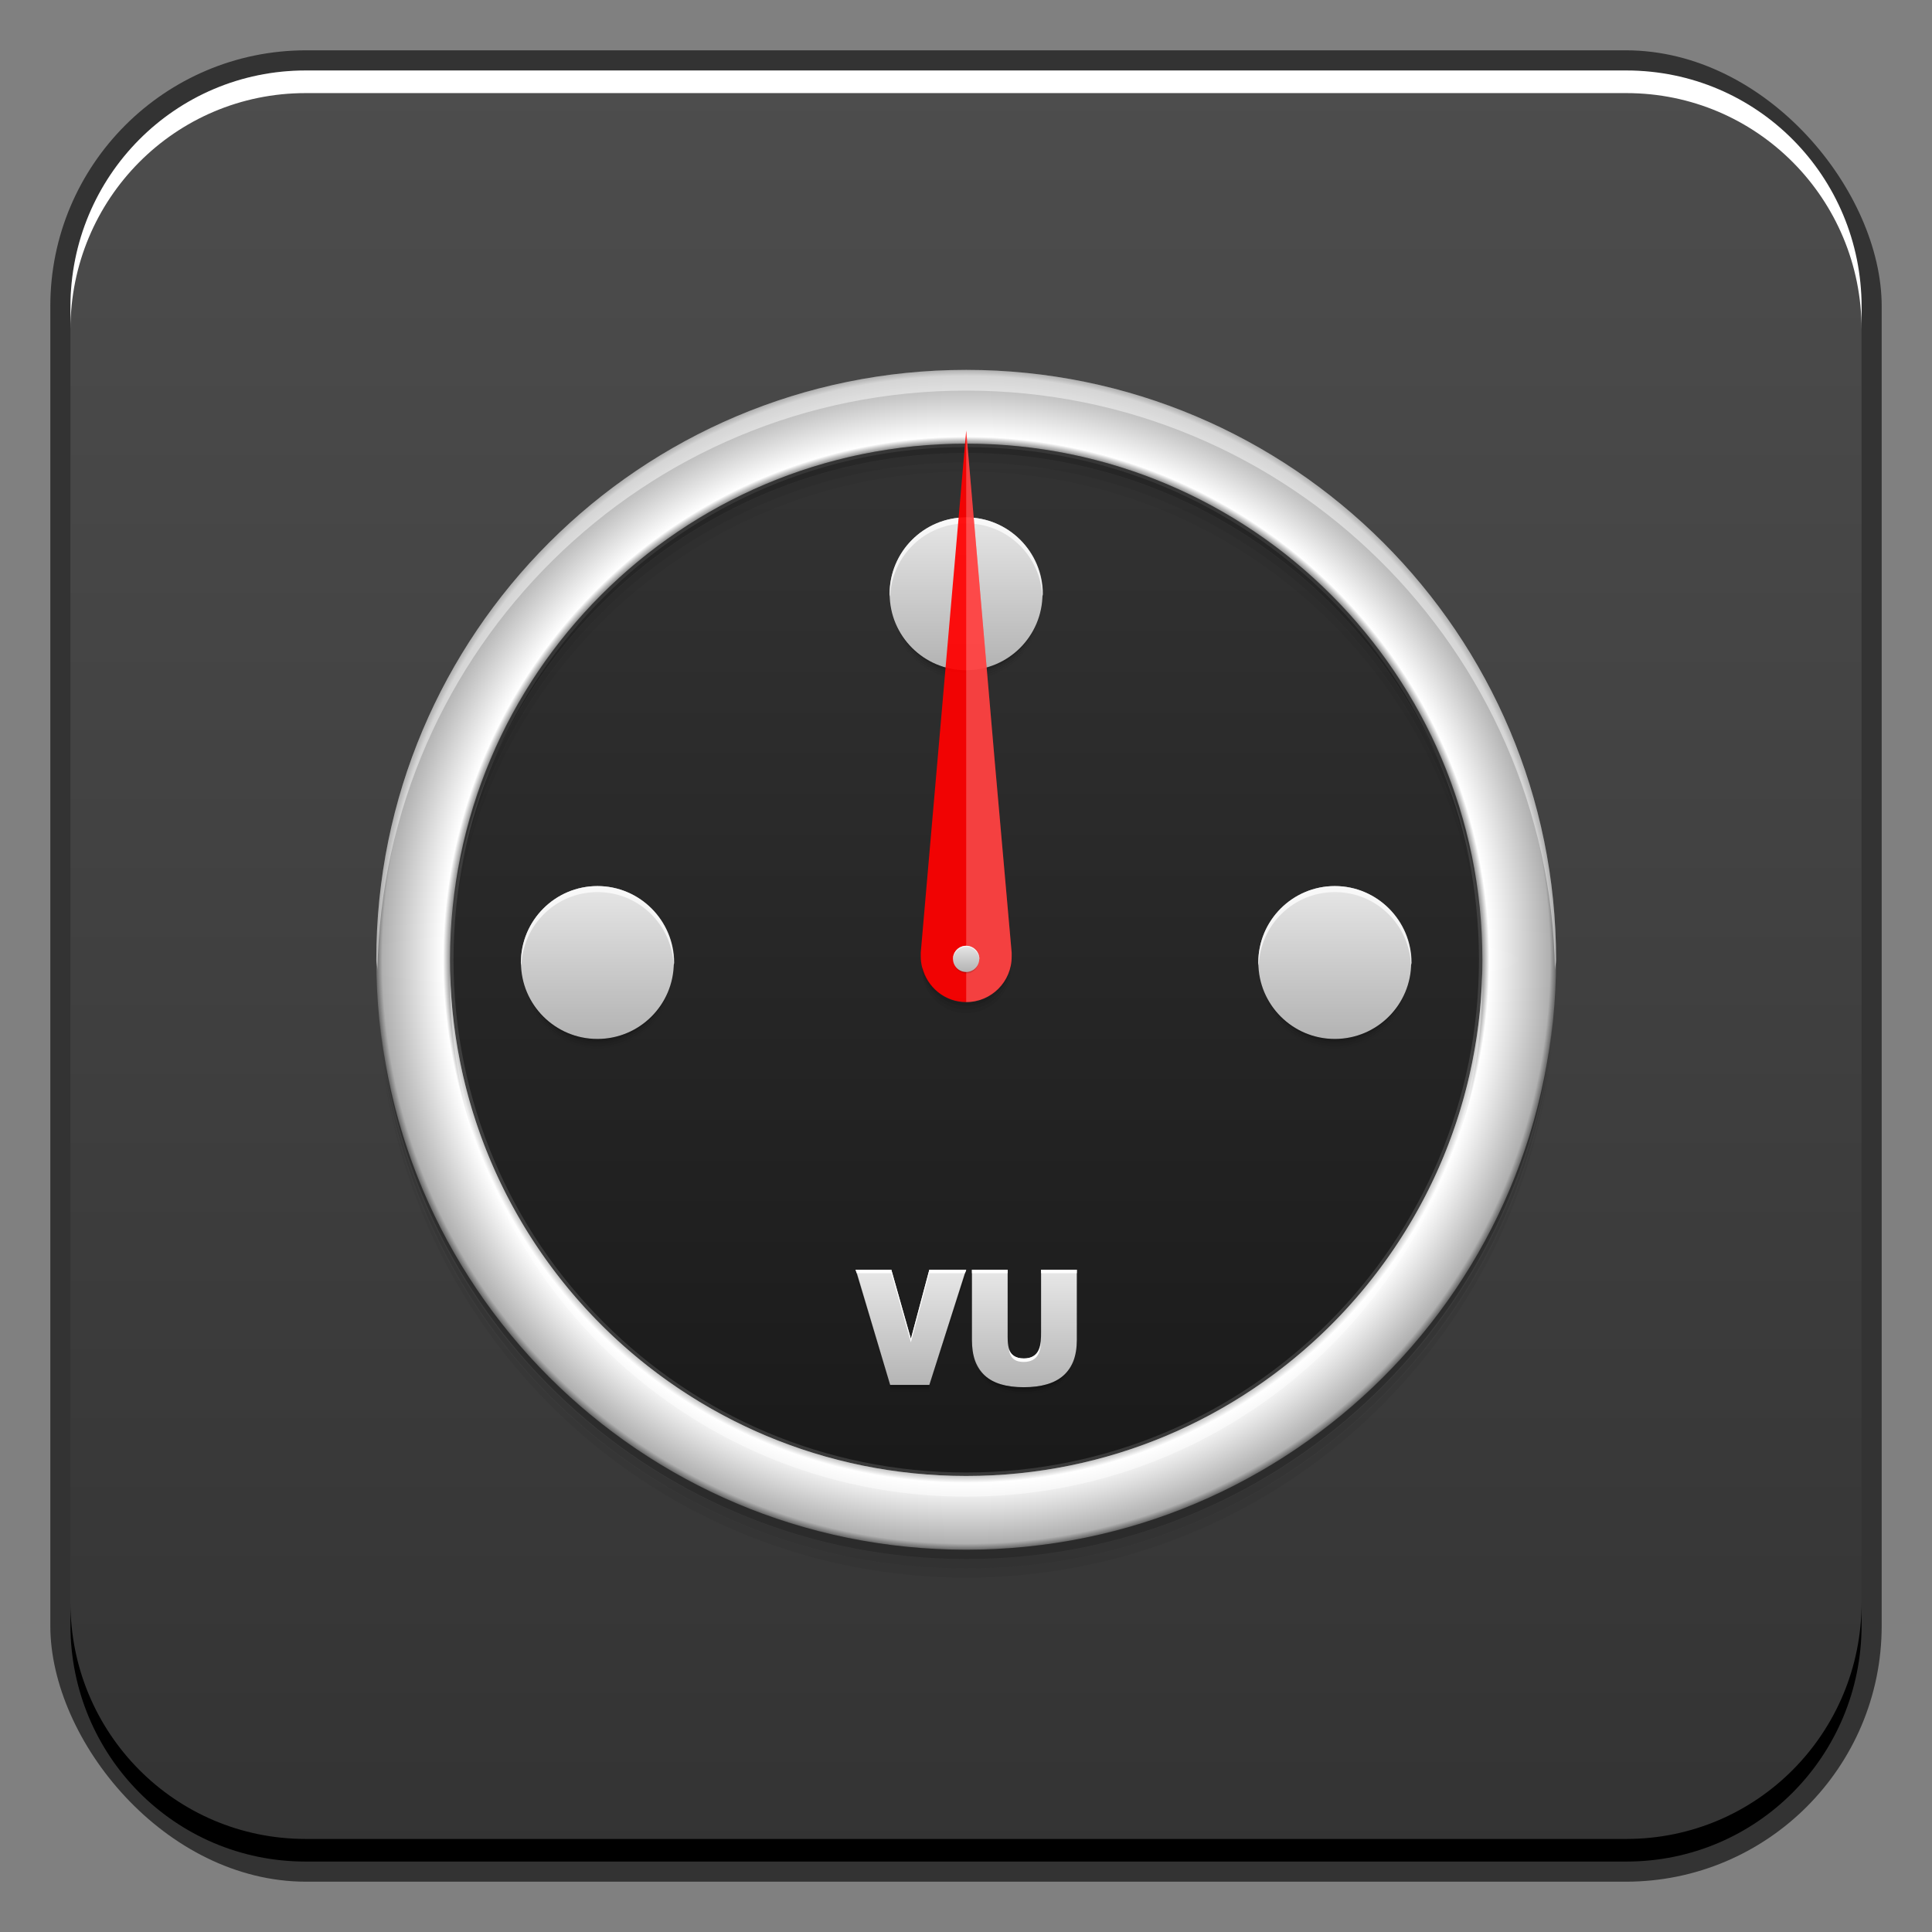 <?xml version="1.0" encoding="UTF-8" standalone="no"?>
<!-- Created with Inkscape (http://www.inkscape.org/) -->

<svg
   xmlns:dc="http://purl.org/dc/elements/1.1/"
   xmlns:cc="http://creativecommons.org/ns#"
   xmlns:rdf="http://www.w3.org/1999/02/22-rdf-syntax-ns#"
   xmlns:svg="http://www.w3.org/2000/svg"
   xmlns="http://www.w3.org/2000/svg"
   xmlns:xlink="http://www.w3.org/1999/xlink"
   xmlns:sodipodi="http://sodipodi.sourceforge.net/DTD/sodipodi-0.dtd"
   xmlns:inkscape="http://www.inkscape.org/namespaces/inkscape"
   width="48"
   height="48"
   id="svg2"
   version="1.1"
   inkscape:version="0.48+devel r12137"
   sodipodi:docname="meterbridge.svg"
   inkscape:export-filename="/home/uri/Iconos/NITRUX-Buttons/apps/16/meterbridge.png"
   inkscape:export-xdpi="30"
   inkscape:export-ydpi="30">
  <rect width="100%" height="100%" fill="#808080" stroke="none"/>
  <defs
     id="defs4">
    <linearGradient
       inkscape:collect="always"
       id="linearGradient889">
      <stop
         style="stop-color:#333333;stop-opacity:1"
         offset="0"
         id="stop891" />
      <stop
         style="stop-color:#4d4d4d;stop-opacity:1"
         offset="1"
         id="stop893" />
    </linearGradient>
    <linearGradient
       inkscape:collect="always"
       xlink:href="#linearGradient1003"
       id="linearGradient1001"
       x1="25.438"
       y1="34.531"
       x2="25.438"
       y2="10.906"
       gradientUnits="userSpaceOnUse" />
    <linearGradient
       id="linearGradient1003"
       inkscape:collect="always">
      <stop
         id="stop1005"
         offset="0"
         style="stop-color:#1a1a1a;stop-opacity:1" />
      <stop
         id="stop1007"
         offset="1"
         style="stop-color:#333333;stop-opacity:1" />
    </linearGradient>
    <radialGradient
       inkscape:collect="always"
       xlink:href="#linearGradient1010-1"
       id="radialGradient923"
       cx="24"
       cy="24"
       fx="24"
       fy="24"
       r="16"
       gradientUnits="userSpaceOnUse" />
    <linearGradient
       id="linearGradient1010-1">
      <stop
         id="stop1012-1"
         offset="0"
         style="stop-color:#1a1a1a;stop-opacity:1" />
      <stop
         style="stop-color:#868686;stop-opacity:1"
         offset="0.874"
         id="stop1016-6" />
      <stop
         id="stop1018-8"
         offset="0.887"
         style="stop-color:#ffffff;stop-opacity:1" />
      <stop
         style="stop-color:#b0b0b0;stop-opacity:1"
         offset="0.99"
         id="stop1020-9" />
      <stop
         id="stop1014-8"
         offset="1"
         style="stop-color:#6a6a6a;stop-opacity:1" />
    </linearGradient>
    <linearGradient
       inkscape:collect="always"
       xlink:href="#linearGradient3698-2"
       id="linearGradient933"
       x1="15.455"
       y1="24.457"
       x2="15.455"
       y2="20.531"
       gradientUnits="userSpaceOnUse" />
    <linearGradient
       id="linearGradient3698-2">
      <stop
         id="stop3700-0"
         offset="0"
         style="stop-color:#b3b3b3;stop-opacity:1" />
      <stop
         id="stop3702-6"
         offset="1"
         style="stop-color:#e6e6e6;stop-opacity:1" />
    </linearGradient>
    <linearGradient
       inkscape:collect="always"
       xlink:href="#linearGradient3698-2"
       id="linearGradient975"
       gradientUnits="userSpaceOnUse"
       x1="15.455"
       y1="24.457"
       x2="15.455"
       y2="20.531" />
    <linearGradient
       inkscape:collect="always"
       xlink:href="#linearGradient3698-2"
       id="linearGradient991"
       gradientUnits="userSpaceOnUse"
       x1="15.455"
       y1="24.457"
       x2="15.455"
       y2="20.531" />
    <linearGradient
       inkscape:collect="always"
       xlink:href="#linearGradient3698-2"
       id="linearGradient1112"
       gradientUnits="userSpaceOnUse"
       x1="15.455"
       y1="24.457"
       x2="15.455"
       y2="20.531" />
    <linearGradient
       inkscape:collect="always"
       xlink:href="#linearGradient3698-2"
       id="linearGradient1188"
       gradientUnits="userSpaceOnUse"
       gradientTransform="matrix(0.333,0,0,0.333,14.056,23.919)"
       x1="30.451"
       y1="35.171"
       x2="30.451"
       y2="25.802" />
    <linearGradient
       inkscape:collect="always"
       xlink:href="#linearGradient889"
       id="linearGradient1008"
       x1="23.912"
       y1="1050.701"
       x2="23.912"
       y2="1006.265"
       gradientUnits="userSpaceOnUse" />
  </defs>
  <sodipodi:namedview
     id="base"
     pagecolor="#ffffff"
     bordercolor="#666666"
     borderopacity="1.0"
     inkscape:pageopacity="0.0"
     inkscape:pageshadow="2"
     inkscape:zoom="5.6568547"
     inkscape:cx="7.3871057"
     inkscape:cy="31.223939"
     inkscape:document-units="px"
     inkscape:current-layer="layer1"
     showgrid="false"
     inkscape:window-width="1366"
     inkscape:window-height="714"
     inkscape:window-x="0"
     inkscape:window-y="30"
     inkscape:window-maximized="1">
    <inkscape:grid
       type="xygrid"
       id="grid3850" />
  </sodipodi:namedview>
  <g
     inkscape:label="Capa 1"
     inkscape:groupmode="layer"
     id="layer1"
     transform="translate(0,-1004.362)">
    <rect
       style="color:#000000;fill:#333333;fill-opacity:1;fill-rule:nonzero;stroke:none;stroke-width:0.2;marker:none;visibility:visible;display:inline;overflow:visible;enable-background:accumulate"
       id="rect6294"
       width="45.5"
       height="45.5"
       x="1.25"
       y="1005.612"
       ry="6.357" />
    <rect
       ry="5.857"
       y="1006.112"
       x="1.75"
       height="44.5"
       width="44.5"
       id="rect6296"
       style="color:#000000;fill:url(#linearGradient1008);fill-opacity:1;fill-rule:nonzero;stroke:none;stroke-width:0.2;marker:none;visibility:visible;display:inline;overflow:visible;enable-background:accumulate" />
    <path
       id="path6361"
       d="m 1.75,1012.55 0,-0.562 c 0,-3.244 2.599,-5.875 5.844,-5.875 l 32.813,0 c 3.245,0 5.844,2.631 5.844,5.875 l 0,0.562 c 0,-3.244 -2.599,-5.875 -5.844,-5.875 l -32.813,0 C 4.349,1006.675 1.75,1009.305 1.75,1012.55 Z"
       style="color:#000000;fill:#ffffff;fill-opacity:1;fill-rule:nonzero;stroke:none;stroke-width:0.2;marker:none;visibility:visible;display:inline;overflow:visible;enable-background:accumulate"
       inkscape:connector-curvature="0" />
    <g
       id="g1222"
       transform="matrix(0.916,0,0,0.916,2.021,86.228)">
      <path
         transform="matrix(1.168,0,0,1.168,-5.528,1001.754)"
         d="m 37.188,22.781 c 0,6.576 -5.331,11.906 -11.906,11.906 C 18.706,34.688 13.375,29.357 13.375,22.781 13.375,16.206 18.706,10.875 25.281,10.875 31.857,10.875 37.188,16.206 37.188,22.781 Z"
         sodipodi:ry="11.90625"
         sodipodi:rx="11.90625"
         sodipodi:cy="22.78125"
         sodipodi:cx="25.28125"
         id="path993"
         style="fill:url(#linearGradient1001);fill-opacity:1;stroke:none"
         sodipodi:type="arc" />
      <path
         id="path897"
         transform="translate(0,1004.362)"
         d="M 24,8 C 15.163,8 8,15.163 8,24 8,32.837 15.163,40 24,40 32.837,40 40,32.837 40,24 40,15.163 32.837,8 24,8 z m 0,2 c 7.732,0 14,6.268 14,14 0,7.732 -6.268,14 -14,14 C 16.268,38 10,31.732 10,24 10,16.268 16.268,10 24,10 Z"
         style="fill:url(#radialGradient923);fill-opacity:1;stroke:none"
         inkscape:connector-curvature="0" />
      <path
         id="path903"
         transform="translate(0,1004.362)"
         d="M 24,8 C 15.163,8 8,15.163 8,24 8,24.096 8.03,24.186 8.031,24.281 8.184,15.577 15.259,8.562 24,8.562 c 8.741,0 15.816,7.015 15.969,15.719 C 39.97,24.186 40,24.096 40,24 40,15.163 32.837,8 24,8 Z M 10,24.281 c -0.002,0.094 0,0.187 0,0.281 0,7.732 6.268,14 14,14 7.732,0 14,-6.268 14,-14 0,-0.094 0.002,-0.187 0,-0.281 C 37.85,31.883 31.638,38 24,38 16.362,38 10.15,31.883 10,24.281 Z"
         style="fill:#ffffff;fill-opacity:0.469;stroke:none"
         inkscape:connector-curvature="0" />
      <path
         inkscape:connector-curvature="0"
         id="path908"
         d="m 24,1014.366 c -7.333,0 -13.336,5.635 -13.938,12.812 0.717,-7.06 6.689,-12.562 13.938,-12.562 7.249,0 13.221,5.503 13.938,12.562 C 37.336,1020.001 31.333,1014.366 24,1014.366 z m -15.906,15.656 c 0.718,8.172 7.548,14.594 15.906,14.594 8.358,0 15.188,-6.422 15.906,-14.594 C 39.087,1038.091 32.284,1044.366 24,1044.366 15.716,1044.366 8.913,1038.091 8.094,1030.022 Z"
         style="fill:#000000;fill-opacity:0.235;stroke:none" />
      <path
         style="fill:#000000;fill-opacity:0.096;stroke:none"
         d="m 24,1014.62 c -7.333,0 -13.336,5.635 -13.938,12.812 0.717,-7.06 6.689,-12.562 13.938,-12.562 7.249,0 13.221,5.503 13.938,12.562 C 37.336,1020.255 31.333,1014.62 24,1014.62 z m -15.906,15.656 c 0.718,8.172 7.548,14.594 15.906,14.594 8.358,0 15.188,-6.422 15.906,-14.594 C 39.087,1038.344 32.284,1044.62 24,1044.62 15.716,1044.62 8.913,1038.344 8.094,1030.276 Z"
         id="path913"
         inkscape:connector-curvature="0" />
      <path
         inkscape:connector-curvature="0"
         id="path915"
         d="m 24,1014.87 c -7.333,0 -13.336,5.635 -13.938,12.812 0.717,-7.06 6.689,-12.562 13.938,-12.562 7.249,0 13.221,5.503 13.938,12.562 C 37.336,1020.505 31.333,1014.87 24,1014.87 z m -15.906,15.656 c 0.718,8.172 7.548,14.594 15.906,14.594 8.358,0 15.188,-6.422 15.906,-14.594 C 39.087,1038.594 32.284,1044.87 24,1044.87 15.716,1044.87 8.913,1038.594 8.094,1030.526 Z"
         style="fill:#000000;fill-opacity:0.047;stroke:none" />
      <g
         transform="translate(-10,0)"
         id="g953">
        <path
           sodipodi:type="arc"
           style="fill:url(#linearGradient933);fill-opacity:1;stroke:none"
           id="path925"
           sodipodi:cx="15.423767"
           sodipodi:cy="22.499962"
           sodipodi:rx="1.9887378"
           sodipodi:ry="1.9887378"
           d="m 17.413,22.5 c 0,1.098 -0.89,1.989 -1.989,1.989 -1.098,0 -1.989,-0.89 -1.989,-1.989 0,-1.098 0.89,-1.989 1.989,-1.989 C 16.522,20.511 17.413,21.402 17.413,22.5 Z"
           transform="matrix(1.042,0,0,1.042,7.925,1004.991)" />
        <path
           style="fill:#000000;fill-opacity:0.235;stroke:none"
           d="m 22.078,1029.243 c 0.3,0.775 1.041,1.335 1.922,1.335 0.881,0 1.622,-0.56 1.922,-1.335 -0.315,0.744 -1.063,1.27 -1.922,1.27 C 23.141,1030.513 22.393,1029.987 22.078,1029.243 Z"
           id="path937"
           inkscape:connector-curvature="0" />
        <path
           inkscape:connector-curvature="0"
           id="path942"
           d="m 22.078,1029.306 c 0.3,0.775 1.041,1.335 1.922,1.335 0.881,0 1.622,-0.56 1.922,-1.335 -0.315,0.744 -1.063,1.27 -1.922,1.27 C 23.141,1030.576 22.393,1030.05 22.078,1029.306 Z"
           style="fill:#000000;fill-opacity:0.138;stroke:none" />
        <path
           style="fill:#000000;fill-opacity:0.079;stroke:none"
           d="m 22.078,1029.37 c 0.3,0.775 1.041,1.335 1.922,1.335 0.881,0 1.622,-0.56 1.922,-1.335 -0.315,0.744 -1.063,1.27 -1.922,1.27 C 23.141,1030.64 22.393,1030.114 22.078,1029.37 Z"
           id="path944"
           inkscape:connector-curvature="0" />
        <path
           style="fill:#ffffff;fill-opacity:0.736;stroke:none"
           d="m 24,1026.362 c -1.145,0 -2.08,0.936 -2.08,2.08 0,0.029 0.015,0.053 0.016,0.082 0.037,-1.113 0.942,-1.998 2.064,-1.998 1.121,0 2.027,0.886 2.064,1.998 0.001,-0.029 0.016,-0.053 0.016,-0.082 C 26.08,1027.298 25.145,1026.362 24,1026.362 Z"
           id="path946"
           inkscape:connector-curvature="0" />
        <path
           inkscape:connector-curvature="0"
           id="path951"
           d="m 22.078,1029.433 c 0.3,0.775 1.041,1.335 1.922,1.335 0.881,0 1.622,-0.56 1.922,-1.335 -0.315,0.744 -1.063,1.27 -1.922,1.27 C 23.141,1030.703 22.393,1030.177 22.078,1029.433 Z"
           style="fill:#000000;fill-opacity:0.039;stroke:none" />
      </g>
      <g
         transform="translate(10,0)"
         id="g961">
        <path
           transform="matrix(1.042,0,0,1.042,7.925,1004.991)"
           d="m 17.413,22.5 c 0,1.098 -0.89,1.989 -1.989,1.989 -1.098,0 -1.989,-0.89 -1.989,-1.989 0,-1.098 0.89,-1.989 1.989,-1.989 C 16.522,20.511 17.413,21.402 17.413,22.5 Z"
           sodipodi:ry="1.9887378"
           sodipodi:rx="1.9887378"
           sodipodi:cy="22.499962"
           sodipodi:cx="15.423767"
           id="path963"
           style="fill:url(#linearGradient975);fill-opacity:1;stroke:none"
           sodipodi:type="arc" />
        <path
           inkscape:connector-curvature="0"
           id="path965"
           d="m 22.078,1029.243 c 0.3,0.775 1.041,1.335 1.922,1.335 0.881,0 1.622,-0.56 1.922,-1.335 -0.315,0.744 -1.063,1.27 -1.922,1.27 C 23.141,1030.513 22.393,1029.987 22.078,1029.243 Z"
           style="fill:#000000;fill-opacity:0.235;stroke:none" />
        <path
           style="fill:#000000;fill-opacity:0.138;stroke:none"
           d="m 22.078,1029.306 c 0.3,0.775 1.041,1.335 1.922,1.335 0.881,0 1.622,-0.56 1.922,-1.335 -0.315,0.744 -1.063,1.27 -1.922,1.27 C 23.141,1030.576 22.393,1030.05 22.078,1029.306 Z"
           id="path967"
           inkscape:connector-curvature="0" />
        <path
           inkscape:connector-curvature="0"
           id="path969"
           d="m 22.078,1029.37 c 0.3,0.775 1.041,1.335 1.922,1.335 0.881,0 1.622,-0.56 1.922,-1.335 -0.315,0.744 -1.063,1.27 -1.922,1.27 C 23.141,1030.64 22.393,1030.114 22.078,1029.37 Z"
           style="fill:#000000;fill-opacity:0.079;stroke:none" />
        <path
           inkscape:connector-curvature="0"
           id="path971"
           d="m 24,1026.362 c -1.145,0 -2.08,0.936 -2.08,2.08 0,0.029 0.015,0.053 0.016,0.082 0.037,-1.113 0.942,-1.998 2.064,-1.998 1.121,0 2.027,0.886 2.064,1.998 0.001,-0.029 0.016,-0.053 0.016,-0.082 C 26.08,1027.298 25.145,1026.362 24,1026.362 Z"
           style="fill:#ffffff;fill-opacity:0.736;stroke:none" />
        <path
           style="fill:#000000;fill-opacity:0.039;stroke:none"
           d="m 22.078,1029.433 c 0.3,0.775 1.041,1.335 1.922,1.335 0.881,0 1.622,-0.56 1.922,-1.335 -0.315,0.744 -1.063,1.27 -1.922,1.27 C 23.141,1030.703 22.393,1030.177 22.078,1029.433 Z"
           id="path973"
           inkscape:connector-curvature="0" />
      </g>
      <g
         transform="translate(0,-10)"
         id="g977">
        <path
           sodipodi:type="arc"
           style="fill:url(#linearGradient991);fill-opacity:1;stroke:none"
           id="path979"
           sodipodi:cx="15.423767"
           sodipodi:cy="22.499962"
           sodipodi:rx="1.9887378"
           sodipodi:ry="1.9887378"
           d="m 17.413,22.5 c 0,1.098 -0.89,1.989 -1.989,1.989 -1.098,0 -1.989,-0.89 -1.989,-1.989 0,-1.098 0.89,-1.989 1.989,-1.989 C 16.522,20.511 17.413,21.402 17.413,22.5 Z"
           transform="matrix(1.042,0,0,1.042,7.925,1004.991)" />
        <path
           style="fill:#000000;fill-opacity:0.235;stroke:none"
           d="m 22.078,1029.243 c 0.3,0.775 1.041,1.335 1.922,1.335 0.881,0 1.622,-0.56 1.922,-1.335 -0.315,0.744 -1.063,1.27 -1.922,1.27 C 23.141,1030.513 22.393,1029.987 22.078,1029.243 Z"
           id="path981"
           inkscape:connector-curvature="0" />
        <path
           inkscape:connector-curvature="0"
           id="path983"
           d="m 22.078,1029.306 c 0.3,0.775 1.041,1.335 1.922,1.335 0.881,0 1.622,-0.56 1.922,-1.335 -0.315,0.744 -1.063,1.27 -1.922,1.27 C 23.141,1030.576 22.393,1030.05 22.078,1029.306 Z"
           style="fill:#000000;fill-opacity:0.138;stroke:none" />
        <path
           style="fill:#000000;fill-opacity:0.079;stroke:none"
           d="m 22.078,1029.37 c 0.3,0.775 1.041,1.335 1.922,1.335 0.881,0 1.622,-0.56 1.922,-1.335 -0.315,0.744 -1.063,1.27 -1.922,1.27 C 23.141,1030.64 22.393,1030.114 22.078,1029.37 Z"
           id="path985"
           inkscape:connector-curvature="0" />
        <path
           style="fill:#ffffff;fill-opacity:0.736;stroke:none"
           d="m 24,1026.362 c -1.145,0 -2.08,0.936 -2.08,2.08 0,0.029 0.015,0.053 0.016,0.082 0.037,-1.113 0.942,-1.998 2.064,-1.998 1.121,0 2.027,0.886 2.064,1.998 0.001,-0.029 0.016,-0.053 0.016,-0.082 C 26.08,1027.298 25.145,1026.362 24,1026.362 Z"
           id="path987"
           inkscape:connector-curvature="0" />
        <path
           inkscape:connector-curvature="0"
           id="path989"
           d="m 22.078,1029.433 c 0.3,0.775 1.041,1.335 1.922,1.335 0.881,0 1.622,-0.56 1.922,-1.335 -0.315,0.744 -1.063,1.27 -1.922,1.27 C 23.141,1030.703 22.393,1030.177 22.078,1029.433 Z"
           style="fill:#000000;fill-opacity:0.039;stroke:none" />
      </g>
      <path
         id="path1047"
         d="m 24,1014.009 -1.233,14.161 0,0.106 c 0,0.099 0.013,0.19 0.035,0.282 0.129,0.543 0.616,0.951 1.198,0.951 0.681,0 1.233,-0.552 1.233,-1.233 l 0,-0.106 -0.458,-5.178 L 24,1014.009 Z"
         style="fill:#ff0000;fill-opacity:0.933;stroke:none"
         inkscape:connector-curvature="0" />
      <path
         id="rect1093"
         d="m 24,1014.009 0,15.5 c 0.681,0 1.233,-0.552 1.233,-1.233 l 0,-0.106 -0.458,-5.178 L 24,1014.009 Z"
         style="fill:#ffffff;fill-opacity:0.243;stroke:none"
         inkscape:connector-curvature="0" />
      <g
         transform="translate(0,-6.552)"
         id="g1138">
        <path
           sodipodi:type="arc"
           style="fill:url(#linearGradient1112);fill-opacity:1;stroke:none"
           id="path1100"
           sodipodi:cx="15.423767"
           sodipodi:cy="22.499962"
           sodipodi:rx="1.9887378"
           sodipodi:ry="1.9887378"
           d="m 17.413,22.5 c 0,1.098 -0.89,1.989 -1.989,1.989 -1.098,0 -1.989,-0.89 -1.989,-1.989 0,-1.098 0.89,-1.989 1.989,-1.989 C 16.522,20.511 17.413,21.402 17.413,22.5 Z"
           transform="matrix(0.179,0,0,0.179,21.237,1030.862)" />
        <path
           style="fill:#000000;fill-opacity:0.235;stroke:none"
           d="m 23.67,1035.031 c 0.052,0.133 0.179,0.23 0.33,0.23 0.151,0 0.279,-0.096 0.33,-0.23 -0.054,0.128 -0.183,0.218 -0.33,0.218 C 23.852,1035.249 23.724,1035.159 23.67,1035.031 Z"
           id="path1102"
           inkscape:connector-curvature="0" />
        <path
           inkscape:connector-curvature="0"
           id="path1104"
           d="m 23.67,1035.042 c 0.052,0.133 0.179,0.23 0.33,0.23 0.151,0 0.279,-0.096 0.33,-0.23 -0.054,0.128 -0.183,0.218 -0.33,0.218 C 23.852,1035.26 23.724,1035.17 23.67,1035.042 Z"
           style="fill:#000000;fill-opacity:0.138;stroke:none" />
        <path
           style="fill:#000000;fill-opacity:0.079;stroke:none"
           d="m 23.67,1035.053 c 0.052,0.133 0.179,0.23 0.33,0.23 0.151,0 0.279,-0.096 0.33,-0.23 -0.054,0.128 -0.183,0.218 -0.33,0.218 C 23.852,1035.271 23.724,1035.181 23.67,1035.053 Z"
           id="path1106"
           inkscape:connector-curvature="0" />
        <path
           style="fill:#ffffff;fill-opacity:0.736;stroke:none"
           d="m 24,1034.536 c -0.197,0 -0.358,0.161 -0.358,0.357 0,0.01 0.003,0.01 0.003,0.014 0.006,-0.191 0.162,-0.343 0.355,-0.343 0.193,0 0.348,0.152 0.355,0.343 2.06e-4,-0.01 0.003,-0.01 0.003,-0.014 C 24.358,1034.697 24.197,1034.536 24,1034.536 Z"
           id="path1108"
           inkscape:connector-curvature="0" />
        <path
           inkscape:connector-curvature="0"
           id="path1110"
           d="m 23.67,1035.064 c 0.052,0.133 0.179,0.23 0.33,0.23 0.151,0 0.279,-0.096 0.33,-0.23 -0.054,0.128 -0.183,0.218 -0.33,0.218 C 23.852,1035.282 23.724,1035.191 23.67,1035.064 Z"
           style="fill:#000000;fill-opacity:0.039;stroke:none" />
      </g>
      <path
         id="path1186"
         transform="translate(0,1004.362)"
         d="m 21,32.406 0.938,3.125 1.062,0 1,-3.125 -1,0 -0.5,1.875 -0.531,-1.875 L 21,32.406 z m 3.156,0 0,1.906 c 0,0.864 0.455,1.281 1.406,1.281 0.952,0 1.438,-0.417 1.438,-1.281 l 0,-1.906 -0.969,0 0,1.688 c 0,0.319 -0.015,0.719 -0.469,0.719 -0.467,0 -0.438,-0.4 -0.438,-0.719 l 0,-1.688 L 24.156,32.406 Z"
         style="font-size:4.365px;font-style:normal;font-variant:normal;font-weight:900;font-stretch:normal;text-align:start;line-height:125%;letter-spacing:0px;word-spacing:0px;writing-mode:lr-tb;text-anchor:start;fill:url(#linearGradient1188);fill-opacity:1;stroke:none;font-family:Helvetica Neue;-inkscape-font-specification:Helvetica Neue Heavy"
         inkscape:connector-curvature="0" />
      <path
         inkscape:connector-curvature="0"
         id="path1191"
         d="m 21,1036.831 0.938,3.062 -0.906,-3.062 L 21,1036.831 z m 0.938,3.062 0,0.062 1.062,0 0,-0.062 L 21.938,1039.893 z m 1.062,0 1,-3.062 -0.031,0 L 23,1039.893 z m 1.25,-0.656 c 0.159,0.518 0.573,0.781 1.312,0.781 0.742,0 1.177,-0.26 1.344,-0.781 -0.181,0.482 -0.63,0.719 -1.344,0.719 C 24.849,1039.956 24.422,1039.719 24.25,1039.237 Z"
         style="font-size:4.365px;font-style:normal;font-variant:normal;font-weight:900;font-stretch:normal;text-align:start;line-height:125%;letter-spacing:0px;word-spacing:0px;writing-mode:lr-tb;text-anchor:start;fill:#000000;fill-opacity:0.276;stroke:none;font-family:Helvetica Neue;-inkscape-font-specification:Helvetica Neue Heavy" />
      <path
         style="font-size:4.365px;font-style:normal;font-variant:normal;font-weight:900;font-stretch:normal;text-align:start;line-height:125%;letter-spacing:0px;word-spacing:0px;writing-mode:lr-tb;text-anchor:start;fill:#000000;fill-opacity:0.126;stroke:none;font-family:Helvetica Neue;-inkscape-font-specification:Helvetica Neue Heavy"
         d="m 21,1036.89 0.938,3.062 -0.906,-3.062 L 21,1036.89 z m 0.938,3.062 0,0.062 1.062,0 0,-0.062 L 21.938,1039.952 z m 1.062,0 1,-3.062 -0.031,0 L 23,1039.952 z m 1.25,-0.656 c 0.159,0.518 0.573,0.781 1.312,0.781 0.742,0 1.177,-0.26 1.344,-0.781 -0.181,0.482 -0.63,0.719 -1.344,0.719 C 24.849,1040.015 24.422,1039.778 24.25,1039.296 Z"
         id="path1196"
         inkscape:connector-curvature="0" />
      <path
         inkscape:connector-curvature="0"
         id="path1198"
         d="m 21,1036.952 0.938,3.062 -0.906,-3.062 L 21,1036.952 z m 0.938,3.062 0,0.062 1.062,0 0,-0.062 L 21.938,1040.015 z m 1.062,0 1,-3.062 -0.031,0 L 23,1040.015 z m 1.25,-0.656 c 0.159,0.518 0.573,0.781 1.312,0.781 0.742,0 1.177,-0.26 1.344,-0.781 -0.181,0.482 -0.63,0.719 -1.344,0.719 C 24.849,1040.077 24.422,1039.84 24.25,1039.358 Z"
         style="font-size:4.365px;font-style:normal;font-variant:normal;font-weight:900;font-stretch:normal;text-align:start;line-height:125%;letter-spacing:0px;word-spacing:0px;writing-mode:lr-tb;text-anchor:start;fill:#000000;fill-opacity:0.054;stroke:none;font-family:Helvetica Neue;-inkscape-font-specification:Helvetica Neue Heavy" />
      <path
         id="path1200"
         transform="translate(0,1004.362)"
         d="m 21,32.406 0.031,0.094 0.938,0 L 22.5,34.375 23,32.5 23.969,32.5 24,32.406 l -1,0 -0.5,1.875 -0.531,-1.875 L 21,32.406 z m 3.156,0 0,0.094 0.969,0 0,-0.094 L 24.156,32.406 z m 1.875,0 0,0.094 L 27,32.5 27,32.406 26.031,32.406 z m 0,1.938 c -0.025,0.247 -0.128,0.469 -0.469,0.469 -0.234,0 -0.355,-0.11 -0.406,-0.25 0.033,0.194 0.115,0.344 0.406,0.344 C 25.946,34.906 26.019,34.624 26.031,34.344 Z"
         style="font-size:4.365px;font-style:normal;font-variant:normal;font-weight:900;font-stretch:normal;text-align:start;line-height:125%;letter-spacing:0px;word-spacing:0px;writing-mode:lr-tb;text-anchor:start;fill:#ffffff;fill-opacity:1;stroke:none;font-family:Helvetica Neue;-inkscape-font-specification:Helvetica Neue Heavy"
         inkscape:connector-curvature="0" />
      <path
         inkscape:connector-curvature="0"
         id="path1213"
         d="m 25.219,1028.522 c -0.115,0.562 -0.623,1 -1.219,1 -0.582,0 -1.058,-0.426 -1.188,-0.969 0.005,0.03 -0.007,0.063 0,0.094 0.129,0.543 0.605,0.969 1.188,0.969 C 24.628,1029.616 25.142,1029.129 25.219,1028.522 Z"
         style="fill:#000000;fill-opacity:0.197;stroke:none" />
      <path
         style="fill:#000000;fill-opacity:0.117;stroke:none"
         d="m 25.219,1028.62 c -0.115,0.562 -0.623,1 -1.219,1 -0.582,0 -1.058,-0.426 -1.188,-0.969 0.005,0.03 -0.007,0.063 0,0.094 0.129,0.543 0.605,0.969 1.188,0.969 C 24.628,1029.714 25.142,1029.227 25.219,1028.62 Z"
         id="path1218"
         inkscape:connector-curvature="0" />
      <path
         inkscape:connector-curvature="0"
         id="path1220"
         d="m 25.219,1028.718 c -0.115,0.562 -0.623,1 -1.219,1 -0.582,0 -1.058,-0.426 -1.188,-0.969 0.005,0.03 -0.007,0.063 0,0.094 0.129,0.543 0.605,0.969 1.188,0.969 C 24.628,1029.811 25.142,1029.324 25.219,1028.718 Z"
         style="fill:#000000;fill-opacity:0.054;stroke:none" />
    </g>
    <path
       inkscape:connector-curvature="0"
       style="color:#000000;fill:#000000;fill-opacity:1;fill-rule:nonzero;stroke:none;stroke-width:0.2;marker:none;visibility:visible;display:inline;overflow:visible;enable-background:accumulate"
       d="m 1.75,1044.175 0,0.562 c 0,3.244 2.599,5.875 5.844,5.875 l 32.813,0 c 3.245,0 5.844,-2.631 5.844,-5.875 l 0,-0.562 c 0,3.244 -2.599,5.875 -5.844,5.875 l -32.813,0 C 4.349,1050.05 1.75,1047.419 1.75,1044.175 Z"
       id="path6388" />
  </g>
</svg>
